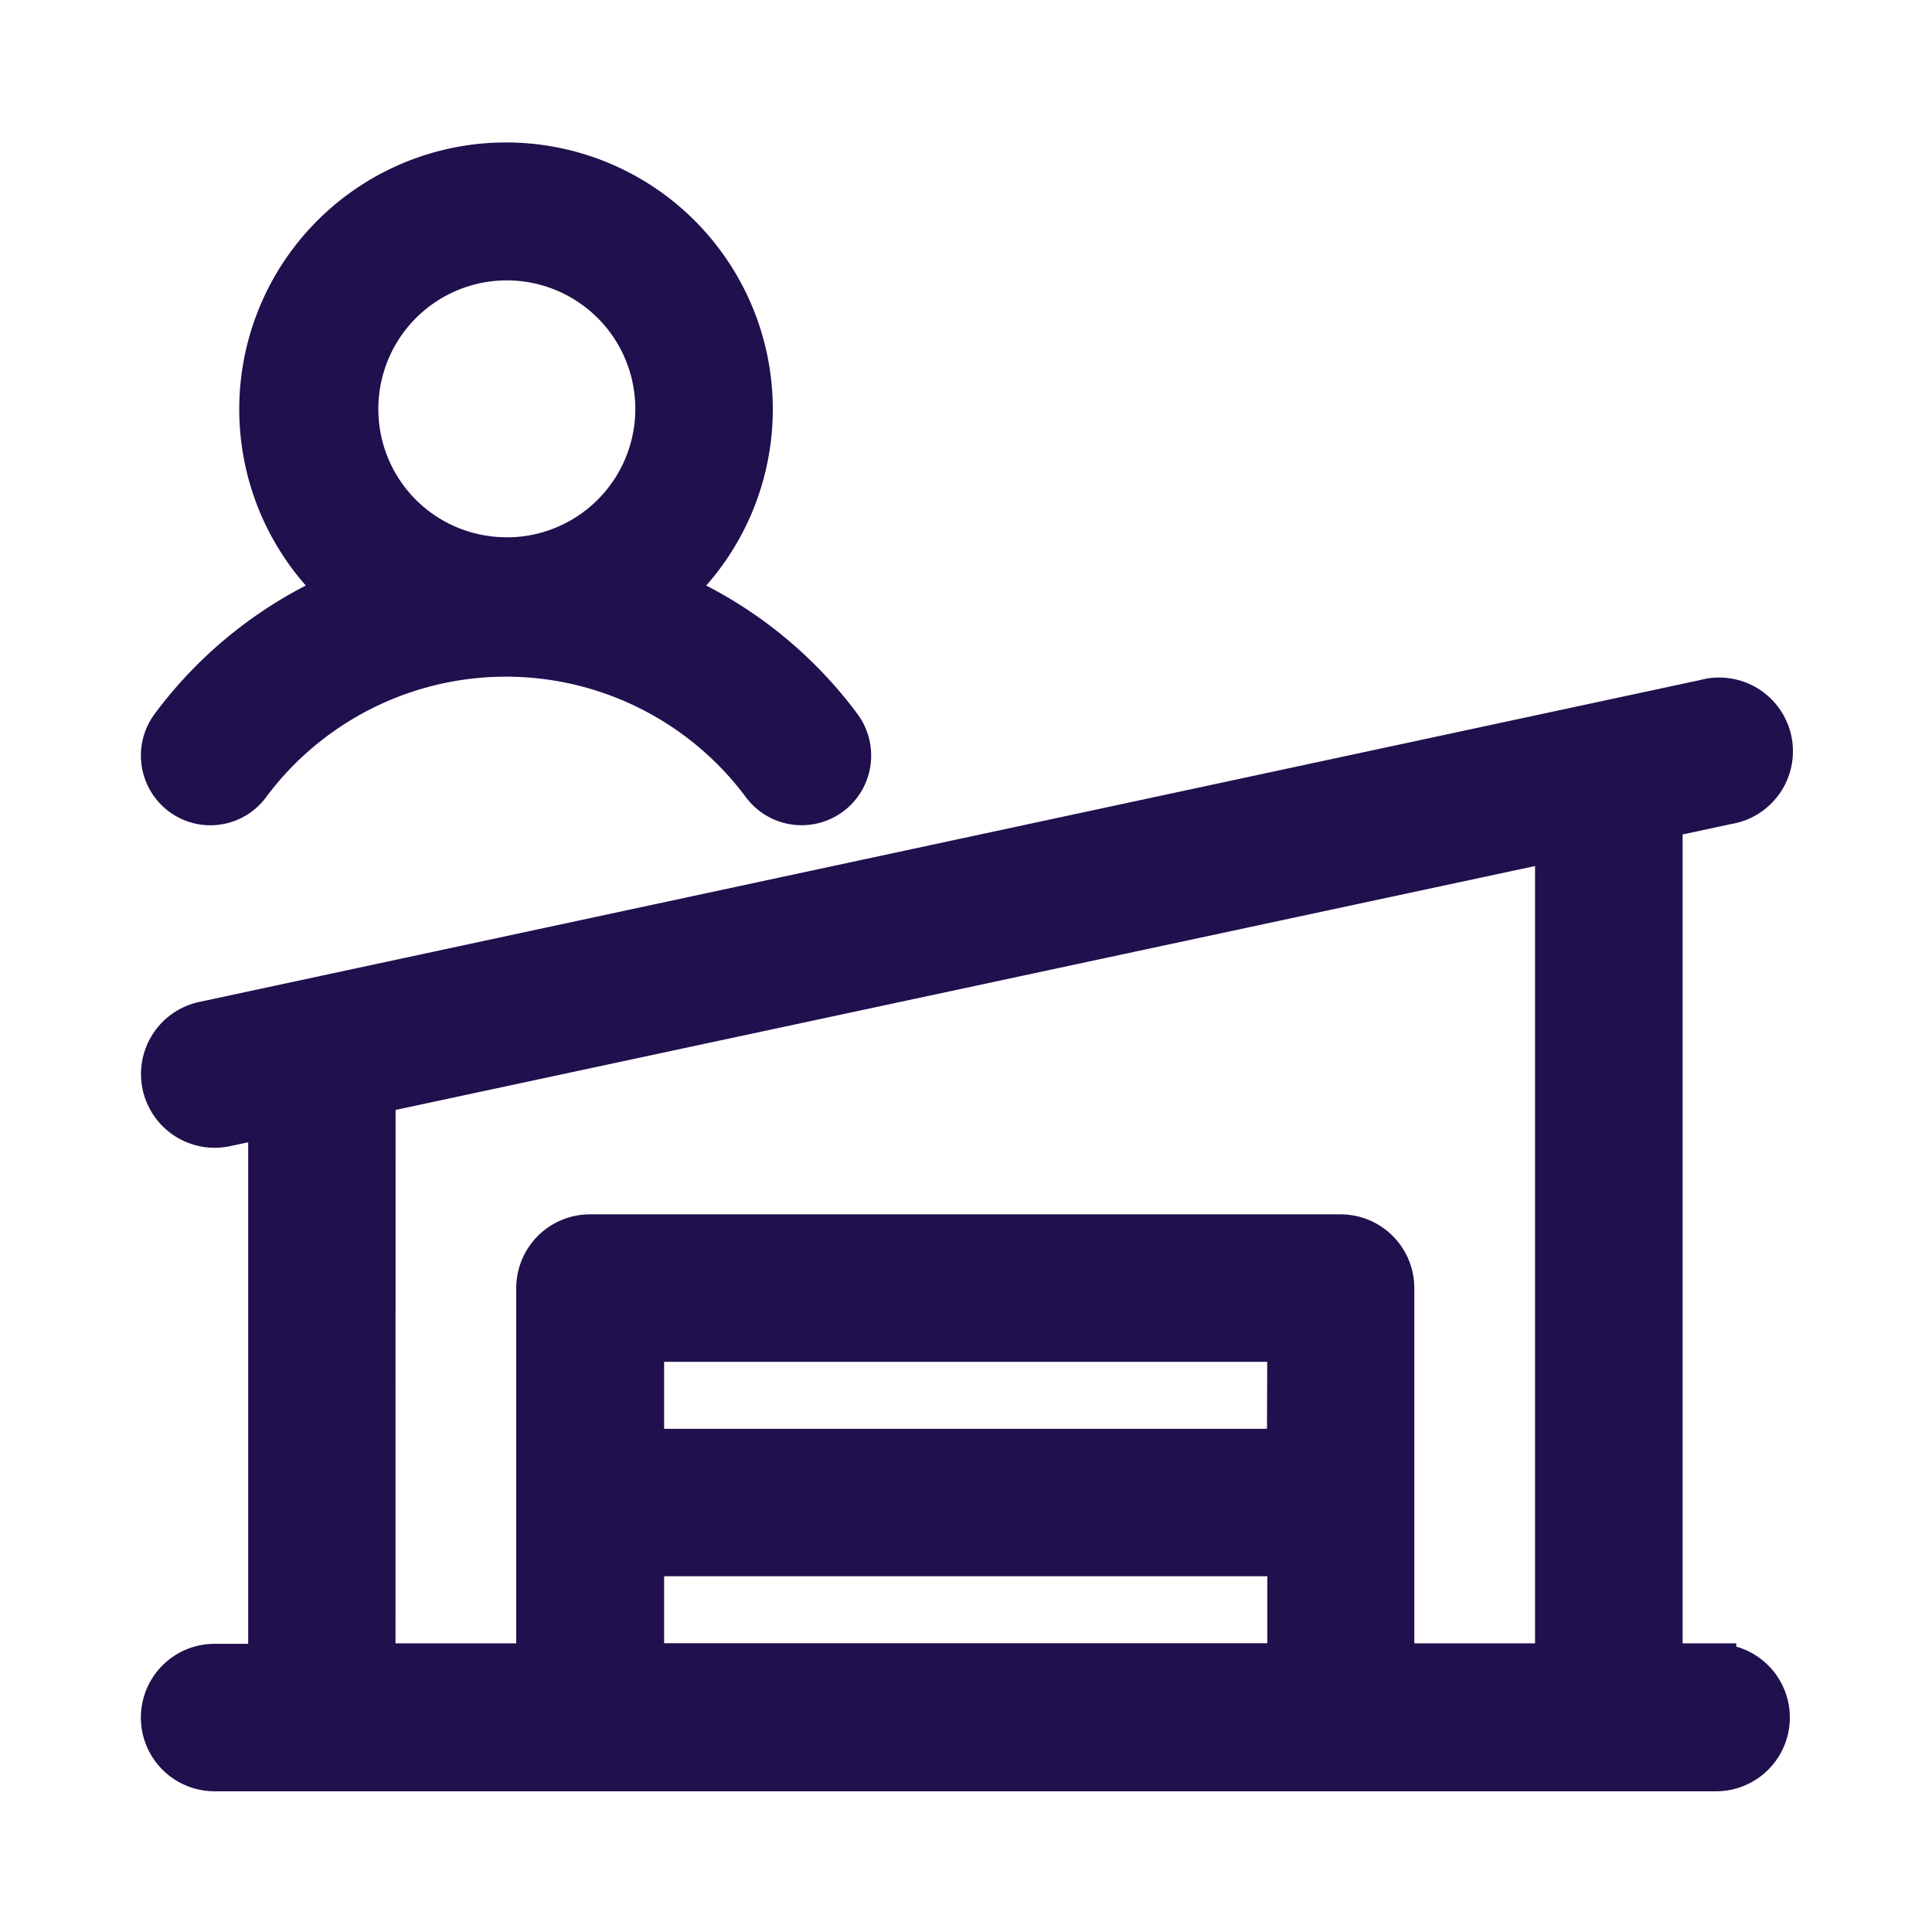 <svg xmlns="http://www.w3.org/2000/svg" width="24" height="24" viewBox="0 0 24 24">
  <g id="handling_agent_wg_icon" transform="translate(4396 2436)">
    <g id="Group_21572" data-name="Group 21572" transform="translate(-58.019 121.67)">
      <path id="Path_19971" data-name="Path 19971" d="M27.318,51.951h-.666v-10.5l.805-.173a.666.666,0,1,0-.279-1.3l-18.651,4a.666.666,0,0,0,.14,1.317.679.679,0,0,0,.141-.015l.525-.112v6.789H8.666a.666.666,0,1,0,0,1.332H27.318a.666.666,0,1,0,0-1.332ZM10.664,44.873l14.655-3.137V51.951h-2V47.288a.666.666,0,0,0-.666-.666H13.329a.666.666,0,0,0-.666.666v4.663h-2Zm11.324,4.413H14V47.954h7.993ZM14,50.618h7.993v1.332H14Z" transform="translate(-4343.981 -2588.957)" fill="#20104d" stroke="#20104d" stroke-width="0.5"/>
      <path id="Path_19972" data-name="Path 19972" d="M79.941,79.971a.611.611,0,0,1-.49-.245,3.965,3.965,0,0,0-6.365,0,.61.61,0,0,1-.858.122.618.618,0,0,1-.122-.862,5.2,5.2,0,0,1,2.1-1.667,3.064,3.064,0,1,1,4.126,0,5.2,5.2,0,0,1,2.1,1.667.618.618,0,0,1,.059.644A.612.612,0,0,1,79.941,79.971Zm-3.672-3.076a1.846,1.846,0,1,0-1.836-1.846A1.841,1.841,0,0,0,76.269,76.894Z" transform="translate(-4407.964 -2627.64)" fill="#20104d" stroke="#20104d" stroke-width="0.5"/>
    </g>
    <rect id="Rectangle_5335" data-name="Rectangle 5335" width="24" height="24" transform="translate(-4396 -2436)" fill="none"/>
  </g>
</svg>
